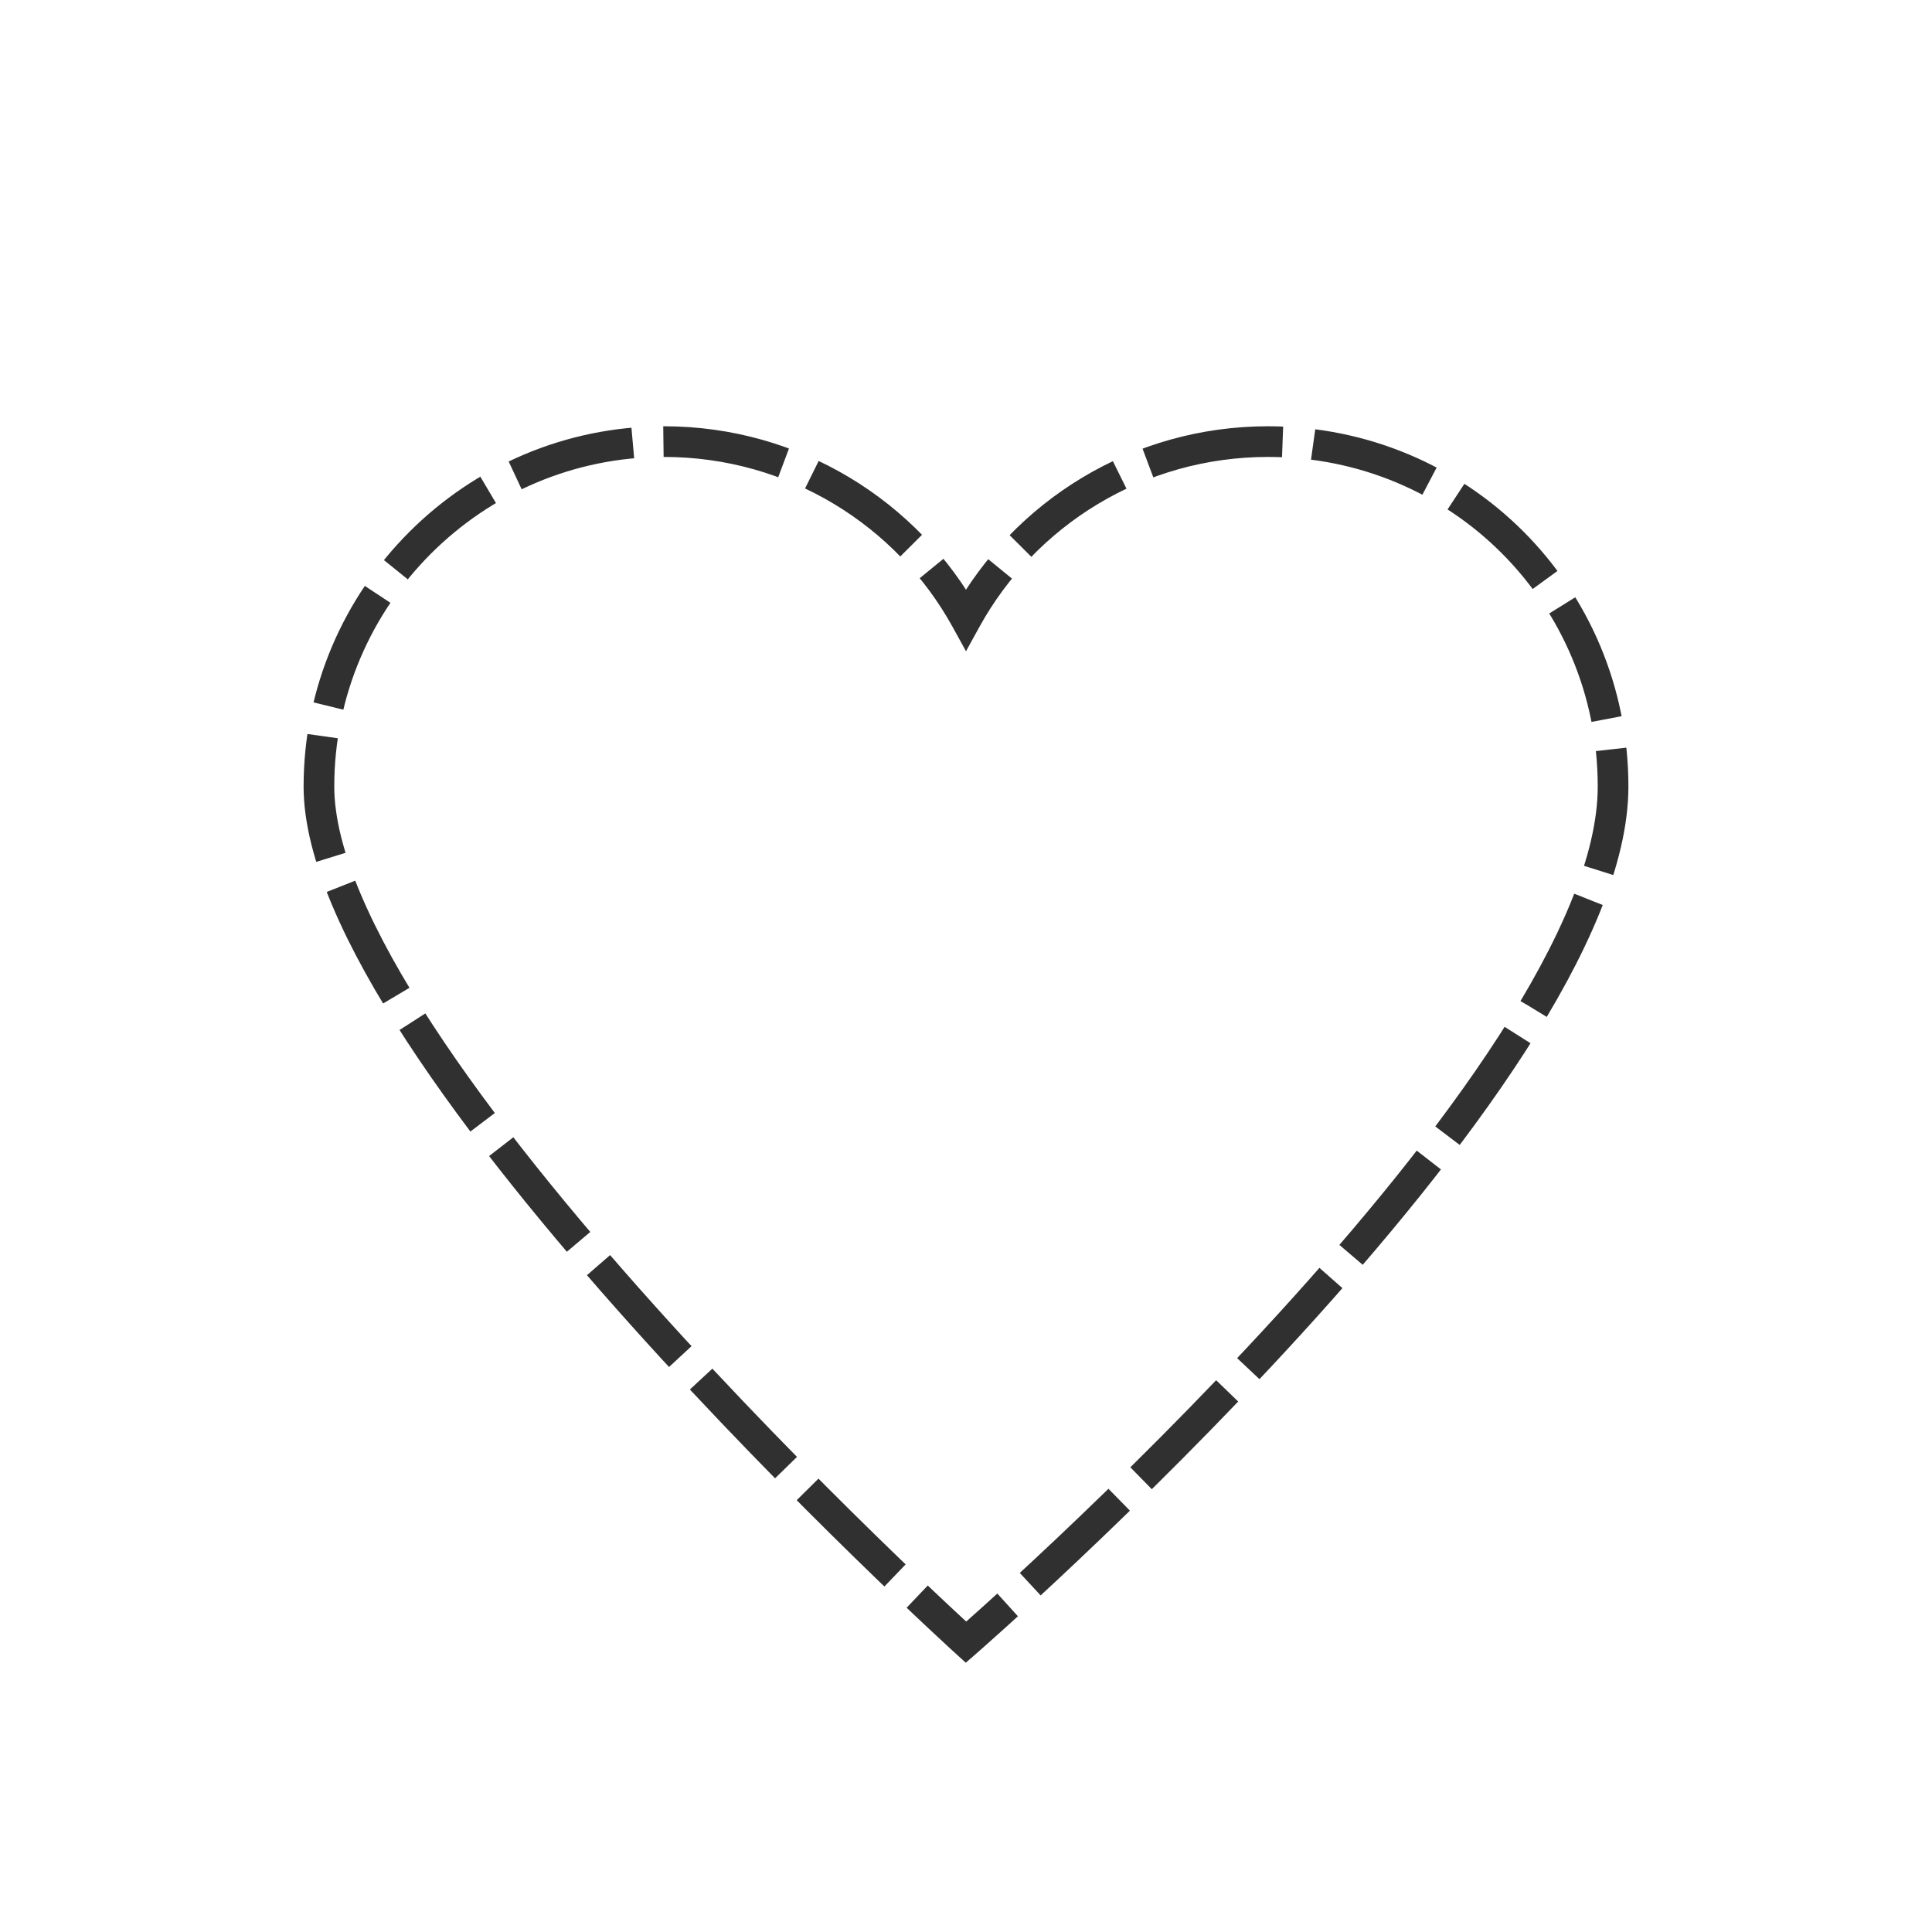 <?xml version="1.0" encoding="UTF-8" standalone="no"?>
<!-- Generator: Adobe Illustrator 19.0.0, SVG Export Plug-In . SVG Version: 6.00 Build 0)  -->

<svg
   version="1.1"
   id="Layer_1"
   x="0px"
   y="0px"
   viewBox="0 0 504 504"
   style="enable-background:new 0 0 504 504;"
   xml:space="preserve"
   sodipodi:docname="heart_unfill.svg"
   inkscape:version="1.2.2 (b0a8486541, 2022-12-01)"
   inkscape:export-filename="heart_unfill.png"
   inkscape:export-xdpi="96"
   inkscape:export-ydpi="96"
   xmlns:inkscape="http://www.inkscape.org/namespaces/inkscape"
   xmlns:sodipodi="http://sodipodi.sourceforge.net/DTD/sodipodi-0.dtd"
   xmlns="http://www.w3.org/2000/svg"
   xmlns:svg="http://www.w3.org/2000/svg"><defs
   id="defs221" /><sodipodi:namedview
   id="namedview219"
   pagecolor="#ffffff"
   bordercolor="#999999"
   borderopacity="1"
   inkscape:showpageshadow="0"
   inkscape:pageopacity="0"
   inkscape:pagecheckerboard="0"
   inkscape:deskcolor="#d1d1d1"
   showgrid="false"
   inkscape:zoom="0.93650794"
   inkscape:cx="218.36441"
   inkscape:cy="262.67797"
   inkscape:window-width="1366"
   inkscape:window-height="670"
   inkscape:window-x="0"
   inkscape:window-y="28"
   inkscape:window-maximized="1"
   inkscape:current-layer="Layer_1" />
<circle
   style="fill:none"
   cx="252"
   cy="252"
   r="252"
   id="circle182" />
<path
   style="fill:none;stroke:#303030;stroke-opacity:1;stroke-width:8;stroke-dasharray:32,8;stroke-dashoffset:0"
   d="M330.8,115.2c-34,0-63.6,18.8-78.8,46.4c-15.2-27.6-44.8-46.4-78.8-46.4c-49.6,0-90,40.4-90,90  c0,70,168.8,223.2,168.8,223.2s168.8-146.8,168.8-223.2C420.8,155.2,380.8,115.2,330.8,115.2z"
   id="path184" />

<g
   id="g188">
</g>
<g
   id="g190">
</g>
<g
   id="g192">
</g>
<g
   id="g194">
</g>
<g
   id="g196">
</g>
<g
   id="g198">
</g>
<g
   id="g200">
</g>
<g
   id="g202">
</g>
<g
   id="g204">
</g>
<g
   id="g206">
</g>
<g
   id="g208">
</g>
<g
   id="g210">
</g>
<g
   id="g212">
</g>
<g
   id="g214">
</g>
<g
   id="g216">
</g>
</svg>
